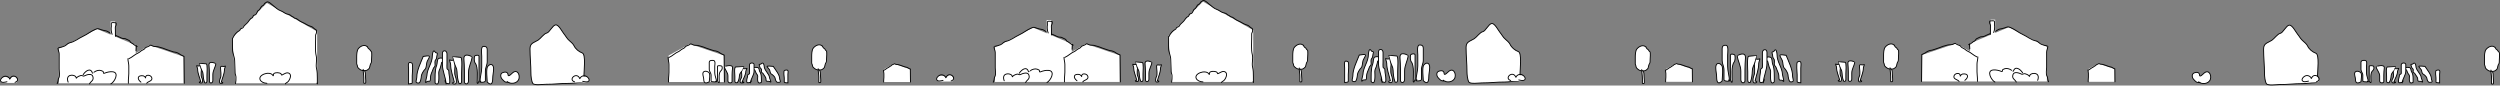 <svg width="5467" height="187" viewBox="0 0 5467 187" fill="none" xmlns="http://www.w3.org/2000/svg">
<rect x="0" y="0" width="5467" height="187" fill="#808080" stroke="none"/>
<path d="M3.814 169.951C-3.261 179.048 4.657 181.322 9.5 181.322H32.875C38.939 181.322 38.35 175.847 37.297 173.109C32.748 162.496 24.872 168.687 21.503 173.109C16.955 166.539 7.815 168.266 3.814 169.951Z" fill="white"/>
<path d="M15.186 178.795C11.676 179.464 4.041 181.983 1.568 177.532C-0.025 174.663 3.049 170.983 5.078 169.389C8.386 166.79 11.112 165.979 15.186 167.143C17.395 167.774 18.516 168.997 20.169 170.512C20.865 171.15 21.223 173.845 21.573 172.969C28.035 156.814 48.1 174.984 32.875 180.059" stroke="black" stroke-width="2" stroke-linecap="round"/>
<path d="M507.812 81.981L515.393 182.152H693.546V68.971L583.622 6.527L507.812 81.981Z" fill="white"/>
<path d="M509.076 83.159C512.095 76.476 517.546 69.976 523.834 66.827C525.023 66.232 524.627 65.289 525.279 64.346C526.679 62.32 528.767 62.352 530.646 61.142C532.723 59.804 532.826 57.461 534.567 55.973C536.869 54.007 539.089 51.87 541.172 49.668C544.277 46.385 546.444 41.027 550.822 39.383C552.869 38.614 552.915 36.533 553.763 34.834C554.783 32.79 557.577 33.178 559.233 31.888C561.942 29.777 562.411 24.007 565.373 22.688C568.287 21.391 569.675 16.784 571.772 14.264C573.213 12.532 574.904 12.677 576.468 11.111C577.65 9.926 578.34 7.28 579.873 6.666C582.408 5.65 583.211 3.157 586.375 4.289C590.875 5.898 593.517 9.344 597.108 12.041C602.731 16.265 607.322 21.43 614.033 23.67C618.69 25.225 622.458 29.018 627.037 30.493C629.385 31.249 631.714 31.335 633.951 32.508C636.208 33.692 637.435 35.824 639.989 36.592C641.859 37.154 641.915 37.893 643.24 39.021C644.668 40.237 647.38 39.947 649.122 41.295C653.504 44.686 656.864 47.017 662.023 49.151C667.787 51.536 672.264 55.434 678.122 57.11C681.092 57.96 683.15 58.839 685.346 61.038C686.139 61.833 688.568 63.851 689.681 64.346C692.799 65.734 692.223 67.57 692.055 71.272C691.954 73.484 690.306 74.984 690.197 77.061C690.06 79.664 690.197 82.309 690.197 84.917C690.197 97.231 688.719 110.57 691.59 122.647C693.658 131.343 690.13 141.044 692.158 149.678C693.838 156.829 693.912 163.292 693.912 170.817C693.912 173.608 693.912 176.399 693.912 179.19C693.912 181.736 694.929 185.671 692.983 181.774" stroke="black" stroke-width="2" stroke-linecap="round"/>
<path d="M515.077 182.784C516.078 178.004 516.025 173.496 516.025 168.651C516.025 165.683 514.13 162.144 514.13 159.327C514.13 150.648 513.182 142.051 513.182 133.514C513.182 124.373 508.444 117.169 508.444 108.094C508.444 99.719 508.444 91.344 508.444 82.968" stroke="black" stroke-width="2" stroke-linecap="round"/>
<path d="M583.622 182.153C569.441 181.863 560.613 168.88 577.585 161.937C583.632 159.463 594.033 158.959 597.239 165.727C598.864 169.158 595.941 162.165 600.047 160.112C603.434 158.418 611.672 158.54 614.507 161.375C615.689 162.557 614.572 165.096 617.034 163.902C619.722 162.599 621.879 161.12 624.685 160.041C630.182 157.927 635.808 160.593 635.214 167.131C634.857 171.063 632.184 176.811 629.107 179.345C627.33 180.808 625.028 181.467 624.053 183.416" stroke="black" stroke-width="2" stroke-linecap="round"/>
<path d="M128.791 106.343V182.153H401.705V124.032L327.159 98.762L296.835 116.451V98.762L212.181 63.384L128.791 106.343Z" fill="white"/>
<path d="M128.159 104.448C132.679 103.736 137.012 102.498 141.195 100.71C145.355 98.931 148.011 94.38 152.692 93.49C162.982 91.535 172.258 83.547 181.947 79.153C191.154 74.978 198.817 68.208 208.071 64.406C211.115 63.156 213.15 62.149 216.129 63.178C219.645 64.392 222.856 65.624 226.497 66.455C229.979 67.249 233.249 67.294 236.3 69.424C240.749 72.532 244.571 74.718 249.593 76.388C253.225 77.596 257.234 79.271 260.679 80.894C262.955 81.966 265.796 83.638 268.275 84.069C271.471 84.623 273.47 83.838 276.179 85.605C278.425 87.07 281.42 87.666 283.313 89.24C284.649 90.351 284.954 92.613 286.701 93.388C291.411 95.476 294.947 100.424 299.994 101.683" stroke="black" stroke-width="2" stroke-linecap="round"/>
<path d="M241.873 46.959V82.337H251.981V46.959H241.873Z" fill="white"/>
<path d="M245.144 75.097C243.173 69.936 242.406 62.495 243.502 57.456C243.789 56.137 242.71 50.618 243.901 49.974C245.902 48.892 250.726 49.701 252.957 49.792C254.842 49.869 254.058 55.648 253.135 56.685C251.498 58.525 252.336 63.286 252.336 65.755C252.336 68.385 252.336 71.016 252.336 73.646C252.336 74.852 252.225 82.082 253.135 78.362" stroke="black" stroke-width="2" stroke-linecap="round"/>
<path d="M281.673 128.454C289.222 125.199 294.806 118.844 302.505 115.66C305.243 114.528 307.551 111.608 310.466 110.176C312.721 109.069 316.008 107.633 317.238 105.404C318.486 103.141 323.665 102.481 325.922 100.835C329.631 98.129 329.123 98.268 332.901 100.124C336.204 101.746 338.594 101.952 342.257 101.952C346.09 101.952 347.952 103.238 351.459 103.982C357.552 105.276 362.462 108.152 368.207 109.72C370.286 110.287 372.785 111.628 374.772 111.953C377.316 112.37 378.958 113.832 381.441 113.832C384.237 113.832 390.248 116.226 392.348 117.944C394.976 120.095 398.324 121.311 401.705 122.971" stroke="black" stroke-width="2" stroke-linecap="round"/>
<path d="M126.769 105.711C126.941 110.042 129.34 113.565 129.422 117.757C129.485 121.014 129.422 124.28 129.422 127.538C129.422 135.379 129.422 143.221 129.422 151.063C129.422 156.038 131.32 166.491 128.538 170.573C127.444 172.176 127.068 175.605 126.818 177.574C126.697 178.524 125 183.776 125 182.619" stroke="black" stroke-width="2" stroke-linecap="round"/>
<path d="M298.099 100.025C297.678 103.679 297.467 107.094 297.467 110.765" stroke="black" stroke-width="2" stroke-linecap="round"/>
<path d="M279.778 128.454C279.778 134.114 281.673 138.684 281.673 144.11C281.673 149.73 281.673 155.35 281.673 160.97C281.673 165.729 280.879 170.338 280.725 175.02C280.675 176.55 280.725 185.705 280.725 180.64" stroke="black" stroke-width="2" stroke-linecap="round"/>
<path d="M402.336 123.4C402.336 143.069 402.968 162.333 402.968 182.152" stroke="black" stroke-width="2" stroke-linecap="round"/>
<path d="M181.857 163.2C187.088 154.952 198.476 147.135 202.143 159.971C202.24 160.31 208.021 156.185 209.373 155.619C215.01 153.26 219.145 152.749 224.816 155.9C227.564 157.427 224.334 161.687 228.747 159.971C234.196 157.852 240.346 156.365 246.225 156.953C261.84 158.514 250.187 179.575 242.505 183.416" stroke="black" stroke-width="2" stroke-linecap="round"/>
<path d="M308.206 179.625C299.258 172.846 300.32 163.948 313.26 165.797C314.881 166.029 319.639 170.641 318.946 170.641C316.431 170.641 319.407 165.608 320.841 165.095C325.793 163.327 332.213 166.427 332.213 172.044C332.213 177.55 322.769 178.297 320.841 182.152" stroke="black" stroke-width="2" stroke-linecap="round"/>
<path d="M149.006 179.625C146.441 172.892 146.797 165.168 156.306 164.464C160.205 164.175 166.393 165.942 166.695 170.781C166.779 172.121 167.78 169.606 168.66 168.886C170.759 167.169 173.293 166.289 175.82 165.446C180.064 164.032 181.494 167.453 184.384 166.008C189.353 163.523 200.775 159.576 203.055 167.271C205.737 176.322 198.904 177.118 195.755 183.416" stroke="black" stroke-width="2" stroke-linecap="round"/>
<path d="M783.378 106.747C787.977 100.734 797.729 95.961 803.625 102.707C804.327 104.548 805.817 106.75 807.578 107.454C809.223 108.113 809.847 111.615 811.82 112.404C813.967 113.263 812.527 127.017 812.527 129.689C812.527 131.42 812.61 137.63 811.113 138.528C810.373 138.973 808.285 146.299 808.285 147.367C808.285 149.895 802.964 153.774 800.821 154.163C797.706 154.73 795.613 154.651 792.689 154.163C790.04 153.722 787.86 152.66 785.971 150.981C782.906 148.256 781.825 147.626 781.414 143.517C781.246 141.839 780 140.882 780 138.96V134.325V124.818C780 119.77 780.276 110.805 783.378 106.747Z" fill="white"/>
<path d="M804.042 103.212C798.199 95.733 788.087 100.59 783.378 106.747C780.276 110.805 780 119.77 780 124.818C780 127.987 780 131.156 780 134.325C780 135.87 780 137.415 780 138.96C780 140.882 781.246 141.839 781.414 143.517C781.825 147.626 782.906 148.256 785.971 150.981C787.86 152.66 790.04 153.722 792.689 154.163C795.613 154.651 797.706 154.73 800.821 154.163C802.964 153.774 808.285 149.895 808.285 147.367C808.285 146.299 810.373 138.973 811.113 138.528C812.61 137.63 812.527 131.42 812.527 129.689C812.527 127.017 813.967 113.263 811.82 112.404C809.847 111.615 809.223 108.113 807.578 107.454C805.514 106.629 803.822 103.745 803.335 101.797" stroke="black" stroke-width="2" stroke-linecap="round"/>
<path d="M795.557 170.584C795.557 164.709 794.433 159.503 794.189 153.771C798.895 153.809 799.092 159.729 799.092 163.827C799.092 169.618 800.248 174.962 799.8 180.798C799.673 182.437 797.222 182.29 795.989 182.016C795.172 181.834 795.557 179.537 795.557 178.873V170.584Z" fill="white"/>
<path d="M794.143 151.649C794.143 158.244 795.557 163.993 795.557 170.584C795.557 173.347 795.557 176.11 795.557 178.873C795.557 179.537 795.172 181.834 795.989 182.016C797.222 182.29 799.673 182.437 799.8 180.798C800.248 174.962 799.092 169.618 799.092 163.827C799.092 159.715 798.894 153.771 794.143 153.771" stroke="black" stroke-width="2" stroke-linecap="round"/>
<path d="M1245 182.346C1223 182.346 1215 184.346 1193 184.346C1187.61 184.346 1168.03 187.206 1165.11 182.346C1162 177.164 1161 166.011 1161 159.901C1161 142.014 1159 124.793 1159 106.79C1159 93.778 1167.55 93.644 1177 87.568C1182.04 84.329 1189.66 73.458 1195.44 72.346C1201.65 71.153 1208.16 55.434 1215 54.457C1221.61 53.512 1229.25 69.152 1233 73.679C1237.26 78.811 1239.87 84.593 1245 88.79C1247.81 91.088 1253.39 96.107 1254.89 99.346C1258.52 107.212 1265.62 112.89 1273.44 115.901C1281.39 118.955 1277 155.458 1277 163.901C1277 172.348 1280.24 180.346 1270 180.346C1261.4 180.346 1253.91 182.346 1245 182.346Z" fill="white" stroke="black" stroke-width="2" stroke-linecap="round"/>
<path d="M1098.14 173.153C1103.46 178.472 1103.2 179.887 1111.71 180.222C1119.06 184.19 1131.96 182.255 1134.81 172.265C1137.36 163.334 1131.2 150.701 1120.92 159.265C1118.98 160.882 1111.26 169.405 1111.03 163.82C1110.79 157.665 1105.33 156.457 1099.48 158.709C1092.71 161.313 1094.76 169.774 1098.14 173.153Z" fill="white"/>
<path d="M1113.03 180.265C1103.17 180.018 1103.73 178.736 1098.14 173.153C1094.76 169.774 1092.71 161.313 1099.48 158.709C1105.33 156.457 1110.79 157.665 1111.03 163.82C1111.26 169.405 1118.98 160.882 1120.92 159.265C1131.2 150.701 1137.36 163.334 1134.81 172.265C1131.57 183.624 1115.34 184.569 1109.03 178.265" stroke="black" stroke-width="2" stroke-linecap="round"/>
<path d="M1285.64 168.951C1292.71 178.048 1284.8 180.322 1279.95 180.322H1256.58C1250.51 180.322 1251.1 174.847 1252.16 172.109C1256.71 161.496 1264.58 167.687 1267.95 172.109C1272.5 165.539 1281.64 167.266 1285.64 168.951Z" fill="white"/>
<path d="M1274.27 177.795C1277.78 178.464 1285.41 180.983 1287.89 176.532C1289.48 173.663 1286.4 169.983 1284.38 168.389C1281.07 165.79 1278.34 164.979 1274.27 166.143C1272.06 166.774 1270.94 167.997 1269.28 169.512C1268.59 170.15 1268.23 172.845 1267.88 171.969C1261.42 155.814 1241.35 173.984 1256.58 179.059" stroke="black" stroke-width="2" stroke-linecap="round"/>
<path d="M911.453 168.473C911.453 153.721 920.195 136.947 925.453 123.473C927.844 123.473 940.618 120.023 939.008 124.584C937.616 128.531 934.811 132.176 933.675 135.584C932.313 139.671 932.664 148.904 929.453 151.473C926.62 153.74 921.585 162.621 921.453 165.917C921.309 169.524 919.722 181.179 915.897 181.473C905.717 182.256 911.453 174.87 911.453 168.473Z" fill="white" stroke="black" stroke-width="2" stroke-linecap="round"/>
<path d="M933.453 165.917C934.095 149.212 945.453 138.528 945.453 121.473C945.453 119.302 947.029 106.285 951.342 113.473C953.974 117.861 957.848 113.578 955.897 119.917C954.426 124.699 955.846 127.312 952.342 131.473C950.336 133.855 951.453 139.592 951.453 142.473C951.453 146.742 948.334 146.889 947.342 150.362C945.553 156.624 941.453 162.301 941.453 169.473C941.453 184.007 937.229 173.253 931.453 180.473C928.869 183.702 933.409 167.06 933.453 165.917Z" fill="white" stroke="black" stroke-width="2" stroke-linecap="round"/>
<path d="M893.452 151.473V183.473C893.452 183.473 901.366 183.186 901.452 181.028C901.653 176.01 901.452 170.941 901.452 165.917C901.452 161.613 903.946 139.708 900.564 137.917C890.315 132.492 893.452 145.073 893.452 151.473Z" fill="white" stroke="black" stroke-width="2" stroke-linecap="round"/>
<path d="M955.008 142.584C950.521 152.68 951.453 170.467 951.453 181.473C962.089 192.109 959.453 164.359 959.453 159.028C959.453 153.974 962.625 151.219 963.564 145.584C964.028 142.802 965.199 141.087 965.453 137.917C965.686 135.002 969.145 136.088 969.453 133.473C970.205 127.078 965.483 125.722 959.564 127.695C955.48 129.056 956.496 139.236 955.008 142.584Z" fill="white" stroke="black" stroke-width="2" stroke-linecap="round"/>
<path d="M967.453 141.028C967.453 154.896 974.027 167.493 975.298 181.285C976.286 182.048 977.756 182.534 979.897 183.028C984.746 184.147 983.453 176.685 983.453 173.917C983.453 168.189 981.453 162.452 981.453 155.917C981.453 151.61 977.79 152.512 977.453 149.473C977.076 146.082 977.453 142.447 977.453 139.028V117.917C977.453 109.434 967.453 108.437 967.453 117.028V141.028Z" fill="white"/>
<path d="M975.453 183.473C974.738 168.815 967.453 155.626 967.453 141.028C967.453 133.028 967.453 125.028 967.453 117.028C967.453 108.437 977.453 109.434 977.453 117.917C977.453 124.954 977.453 131.991 977.453 139.028C977.453 142.447 977.076 146.082 977.453 149.473C977.79 152.512 981.453 151.61 981.453 155.917C981.453 162.452 983.453 168.189 983.453 173.917C983.453 176.685 984.746 184.147 979.897 183.028C974.688 181.826 973.453 180.669 973.453 175.473" stroke="black" stroke-width="2" stroke-linecap="round"/>
<path d="M985.453 141.028C985.453 154.399 990.551 166.578 993.453 179.473C983.571 181.943 995.241 185.589 997.008 182.584C999.225 178.816 997.433 171.122 995.897 167.473C992.569 159.569 995.453 144.53 995.453 135.917C995.453 127.578 988.64 134.349 983.897 131.028C981.134 129.094 985.453 137.655 985.453 141.028Z" fill="white" stroke="black" stroke-width="2" stroke-linecap="round"/>
<path d="M999.453 157.028C999.739 164.763 1000.7 174.421 1003.45 181.473C1001.98 182.209 1009.45 186.374 1009.45 177.028V159.473C1009.45 154.876 1011.55 125.714 1007.45 125.473C1005.34 125.348 990.203 123.612 989.897 123.917C989.783 124.031 993.305 137.029 993.897 139.028C996.107 146.487 999.156 149.024 999.453 157.028Z" fill="white" stroke="black" stroke-width="2" stroke-linecap="round"/>
<path d="M1014.52 129.63C1015.85 146.188 1015.58 162.916 1015.58 179.856C1017.21 185.626 1024.61 184.532 1024.61 176.284V158.203C1024.61 145.567 1030.94 136.751 1032.45 124.608C1032.54 123.896 1013.19 113.061 1014.52 129.63Z" fill="white" stroke="black" stroke-width="2" stroke-linecap="round"/>
<path d="M1039.45 138.473C1045.63 146.498 1043.64 169.551 1043.46 180.16C1043.7 186.63 1047.45 178.576 1047.45 175.473V160.473V123.028C1047.45 119.383 1038.07 120.559 1037.56 123.584C1036.83 128.013 1036.72 134.917 1039.45 138.473Z" fill="white"/>
<path d="M1043.45 181.473C1043.45 171.588 1045.89 146.847 1039.45 138.473C1036.72 134.917 1036.83 128.013 1037.56 123.584C1038.07 120.559 1047.45 119.383 1047.45 123.028C1047.45 135.51 1047.45 147.991 1047.45 160.473C1047.45 165.473 1047.45 170.473 1047.45 175.473C1047.45 178.678 1043.45 187.165 1043.45 179.473" stroke="black" stroke-width="2" stroke-linecap="round"/>
<path d="M1049.5 178.14C1050.02 167.661 1053.45 157.688 1053.45 147.028V123.028C1053.45 118.172 1050.79 101.951 1057.01 101.473C1066.51 100.742 1065.45 107.136 1065.45 114.473V134.584C1065.45 142.215 1061.45 147.495 1061.45 155.473V176.362C1061.45 180.413 1051.92 180.486 1049.46 179.357C1048.74 179.029 1048.62 178.601 1049.5 178.14Z" fill="white"/>
<path d="M1049.45 179.473C1049.73 168.504 1053.45 158.139 1053.45 147.028C1053.45 139.028 1053.45 131.028 1053.45 123.028C1053.45 118.172 1050.79 101.951 1057.01 101.473C1066.51 100.742 1065.45 107.136 1065.45 114.473C1065.45 121.177 1065.45 127.88 1065.45 134.584C1065.45 142.215 1061.45 147.495 1061.45 155.473C1061.45 162.436 1061.45 169.399 1061.45 176.362C1061.45 182.141 1042.05 179.823 1051.45 177.473" stroke="black" stroke-width="2" stroke-linecap="round"/>
<path d="M1066.45 145.362C1062.47 150.145 1065.45 174.11 1065.45 179.473C1074.7 188.716 1077.45 181.229 1077.45 171.917C1077.45 164.448 1079.45 157.518 1079.45 150.362C1079.45 140.66 1072.77 137.778 1066.45 145.362Z" fill="white" stroke="black" stroke-width="2" stroke-linecap="round"/>
<path d="M432.138 150.791C432.138 160.383 436.536 169.12 439.038 178.371C430.515 180.143 440.58 182.758 442.104 180.603C444.016 177.9 442.471 172.38 441.146 169.762C438.276 164.092 440.763 153.303 440.763 147.125C440.763 141.143 434.887 145.999 430.797 143.617C428.413 142.23 432.138 148.371 432.138 150.791Z" fill="white" stroke="black" stroke-width="2" stroke-linecap="round"/>
<path d="M490.862 151.791C490.862 161.383 486.464 170.12 483.962 179.371C492.485 181.143 482.42 183.758 480.896 181.603C478.984 178.9 480.529 173.38 481.854 170.762C484.724 165.092 482.237 154.303 482.237 148.125C482.237 142.143 488.113 146.999 492.203 144.617C494.587 143.23 490.862 149.371 490.862 151.791Z" fill="white" stroke="black" stroke-width="2" stroke-linecap="round"/>
<path d="M444.085 162.512C444.328 168.135 445.141 175.156 447.469 180.282C446.223 180.818 452.545 183.845 452.545 177.051V164.289C452.545 160.948 454.322 139.748 450.853 139.573C449.063 139.482 436.261 138.22 436.002 138.442C435.906 138.525 438.885 147.974 439.386 149.427C441.255 154.849 443.835 156.693 444.085 162.512Z" fill="white" stroke="black" stroke-width="2" stroke-linecap="round"/>
<path d="M457.055 142.957C458.162 154.784 457.943 166.732 457.943 178.832C459.294 182.954 465.468 182.173 465.468 176.281V163.366C465.468 154.34 470.736 148.043 472 139.369C472.074 138.861 455.946 131.121 457.055 142.957Z" fill="white" stroke="black" stroke-width="2" stroke-linecap="round"/>
<path d="M2050.81 166.951C2043.74 176.048 2051.66 178.322 2056.5 178.322H2079.87C2085.94 178.322 2085.35 172.847 2084.3 170.109C2079.75 159.496 2071.87 165.687 2068.5 170.109C2063.95 163.539 2054.82 165.266 2050.81 166.951Z" fill="white"/>
<path d="M2062.19 175.795C2058.68 176.464 2051.04 178.983 2048.57 174.532C2046.97 171.663 2050.05 167.983 2052.08 166.389C2055.39 163.79 2058.11 162.979 2062.19 164.143C2064.4 164.774 2065.52 165.997 2067.17 167.512C2067.86 168.15 2068.22 170.845 2068.57 169.969C2075.04 153.814 2095.1 171.984 2079.87 177.059" stroke="black" stroke-width="2" stroke-linecap="round"/>
<path d="M5036 182.93C5014 182.93 5006 184.93 4984 184.93C4978.61 184.93 4959.03 187.79 4956.11 182.93C4953 177.748 4952 166.595 4952 160.485C4952 142.599 4950 125.377 4950 107.374C4950 94.363 4958.55 94.229 4968 88.152C4973.04 84.913 4980.66 74.042 4986.44 72.93C4992.65 71.737 4999.16 56.019 5006 55.041C5012.61 54.096 5020.25 69.736 5024 74.263C5028.26 79.395 5030.87 85.178 5036 89.374C5038.81 91.672 5044.39 96.691 5045.89 99.93C5049.52 107.796 5056.62 113.475 5064.44 116.485C5072.39 119.54 5068 156.043 5068 164.485C5068 172.932 5071.24 180.93 5061 180.93C5052.4 180.93 5044.91 182.93 5036 182.93Z" fill="white" stroke="black" stroke-width="2" stroke-linecap="round"/>
<path d="M5036.81 168.535C5029.74 177.632 5037.66 179.906 5042.5 179.906H5065.87C5071.94 179.906 5071.35 174.431 5070.3 171.694C5065.75 161.08 5057.87 167.271 5054.5 171.694C5049.95 165.123 5040.82 166.85 5036.81 168.535Z" fill="white"/>
<path d="M5048.19 177.379C5044.68 178.048 5037.04 180.568 5034.57 176.116C5032.97 173.248 5036.05 169.567 5038.08 167.973C5041.39 165.374 5044.11 164.563 5048.19 165.727C5050.4 166.358 5051.52 167.581 5053.17 169.096C5053.86 169.734 5054.22 172.429 5054.57 171.553C5061.04 155.398 5081.1 173.568 5065.87 178.643" stroke="black" stroke-width="2" stroke-linecap="round"/>
<path d="M2554.81 78.981L2562.39 179.152H2740.55V65.971L2630.62 3.527L2554.81 78.981Z" fill="white"/>
<path d="M2556.08 80.159C2559.09 73.476 2564.55 66.976 2570.83 63.827C2572.02 63.232 2571.63 62.289 2572.28 61.346C2573.68 59.32 2575.77 59.352 2577.65 58.142C2579.72 56.804 2579.83 54.461 2581.57 52.973C2583.87 51.007 2586.09 48.87 2588.17 46.668C2591.28 43.385 2593.44 38.027 2597.82 36.383C2599.87 35.614 2599.91 33.533 2600.76 31.834C2601.78 29.79 2604.58 30.178 2606.23 28.888C2608.94 26.777 2609.41 21.007 2612.37 19.688C2615.29 18.391 2616.68 13.784 2618.77 11.264C2620.21 9.532 2621.9 9.677 2623.47 8.111C2624.65 6.926 2625.34 4.28 2626.87 3.666C2629.41 2.65 2630.21 0.157 2633.37 1.289C2637.88 2.898 2640.52 6.344 2644.11 9.041C2649.73 13.265 2654.32 18.43 2661.03 20.67C2665.69 22.225 2669.46 26.018 2674.04 27.493C2676.38 28.249 2678.71 28.335 2680.95 29.508C2683.21 30.692 2684.44 32.824 2686.99 33.592C2688.86 34.154 2688.91 34.893 2690.24 36.021C2691.67 37.237 2694.38 36.947 2696.12 38.295C2700.5 41.686 2703.86 44.017 2709.02 46.151C2714.79 48.536 2719.26 52.434 2725.12 54.11C2728.09 54.96 2730.15 55.839 2732.35 58.038C2733.14 58.833 2735.57 60.851 2736.68 61.346C2739.8 62.734 2739.22 64.57 2739.05 68.272C2738.95 70.484 2737.31 71.984 2737.2 74.061C2737.06 76.664 2737.2 79.309 2737.2 81.917C2737.2 94.231 2735.72 107.57 2738.59 119.647C2740.66 128.343 2737.13 138.044 2739.16 146.678C2740.84 153.829 2740.91 160.292 2740.91 167.817C2740.91 170.608 2740.91 173.399 2740.91 176.19C2740.91 178.736 2741.93 182.671 2739.98 178.774" stroke="black" stroke-width="2" stroke-linecap="round"/>
<path d="M2562.08 179.784C2563.08 175.004 2563.02 170.496 2563.02 165.651C2563.02 162.683 2561.13 159.144 2561.13 156.327C2561.13 147.648 2560.18 139.051 2560.18 130.514C2560.18 121.373 2555.44 114.169 2555.44 105.094C2555.44 96.719 2555.44 88.344 2555.44 79.968" stroke="black" stroke-width="2" stroke-linecap="round"/>
<path d="M2630.62 179.153C2616.44 178.863 2607.61 165.88 2624.58 158.937C2630.63 156.463 2641.03 155.959 2644.24 162.727C2645.86 166.158 2642.94 159.165 2647.05 157.112C2650.43 155.418 2658.67 155.54 2661.51 158.375C2662.69 159.557 2661.57 162.096 2664.03 160.902C2666.72 159.599 2668.88 158.12 2671.69 157.041C2677.18 154.927 2682.81 157.593 2682.21 164.131C2681.86 168.063 2679.18 173.811 2676.11 176.345C2674.33 177.808 2672.03 178.467 2671.05 180.416" stroke="black" stroke-width="2" stroke-linecap="round"/>
<path d="M2175.79 103.343V179.153H2448.7V121.032L2374.16 95.762L2343.83 113.451V95.762L2259.18 60.384L2175.79 103.343Z" fill="white"/>
<path d="M2175.16 101.448C2179.68 100.736 2184.01 99.498 2188.2 97.71C2192.35 95.931 2195.01 91.38 2199.69 90.49C2209.98 88.535 2219.26 80.547 2228.95 76.153C2238.15 71.978 2245.82 65.208 2255.07 61.407C2258.12 60.156 2260.15 59.149 2263.13 60.178C2266.65 61.392 2269.86 62.624 2273.5 63.455C2276.98 64.249 2280.25 64.294 2283.3 66.424C2287.75 69.532 2291.57 71.718 2296.59 73.388C2300.23 74.596 2304.23 76.271 2307.68 77.894C2309.96 78.966 2312.8 80.638 2315.27 81.069C2318.47 81.623 2320.47 80.838 2323.18 82.605C2325.42 84.07 2328.42 84.666 2330.31 86.24C2331.65 87.351 2331.95 89.613 2333.7 90.388C2338.41 92.476 2341.95 97.424 2346.99 98.683" stroke="black" stroke-width="2" stroke-linecap="round"/>
<path d="M2288.87 43.959V79.337H2298.98V43.959H2288.87Z" fill="white"/>
<path d="M2292.14 72.097C2290.17 66.936 2289.41 59.495 2290.5 54.456C2290.79 53.137 2289.71 47.618 2290.9 46.974C2292.9 45.892 2297.73 46.701 2299.96 46.792C2301.84 46.869 2301.06 52.648 2300.13 53.685C2298.5 55.525 2299.34 60.286 2299.34 62.755C2299.34 65.385 2299.34 68.016 2299.34 70.646C2299.34 71.852 2299.22 79.082 2300.13 75.362" stroke="black" stroke-width="2" stroke-linecap="round"/>
<path d="M2328.67 125.454C2336.22 122.199 2341.81 115.844 2349.51 112.66C2352.24 111.528 2354.55 108.608 2357.47 107.176C2359.72 106.069 2363.01 104.633 2364.24 102.404C2365.49 100.141 2370.67 99.481 2372.92 97.835C2376.63 95.129 2376.12 95.268 2379.9 97.124C2383.2 98.746 2385.59 98.951 2389.26 98.951C2393.09 98.951 2394.95 100.238 2398.46 100.982C2404.55 102.276 2409.46 105.152 2415.21 106.72C2417.29 107.287 2419.79 108.628 2421.77 108.953C2424.32 109.37 2425.96 110.832 2428.44 110.832C2431.24 110.832 2437.25 113.226 2439.35 114.944C2441.98 117.095 2445.32 118.311 2448.7 119.971" stroke="black" stroke-width="2" stroke-linecap="round"/>
<path d="M2173.77 102.711C2173.94 107.042 2176.34 110.565 2176.42 114.757C2176.49 118.014 2176.42 121.28 2176.42 124.538C2176.42 132.379 2176.42 140.221 2176.42 148.063C2176.42 153.038 2178.32 163.491 2175.54 167.573C2174.44 169.176 2174.07 172.605 2173.82 174.574C2173.7 175.524 2172 180.776 2172 179.619" stroke="black" stroke-width="2" stroke-linecap="round"/>
<path d="M2345.1 97.025C2344.68 100.679 2344.47 104.094 2344.47 107.765" stroke="black" stroke-width="2" stroke-linecap="round"/>
<path d="M2326.78 125.454C2326.78 131.114 2328.67 135.684 2328.67 141.11C2328.67 146.73 2328.67 152.35 2328.67 157.97C2328.67 162.729 2327.88 167.338 2327.73 172.02C2327.68 173.55 2327.73 182.705 2327.73 177.64" stroke="black" stroke-width="2" stroke-linecap="round"/>
<path d="M2449.34 120.4C2449.34 140.069 2449.97 159.333 2449.97 179.152" stroke="black" stroke-width="2" stroke-linecap="round"/>
<path d="M2228.86 160.2C2234.09 151.952 2245.48 144.135 2249.14 156.971C2249.24 157.31 2255.02 153.185 2256.37 152.619C2262.01 150.26 2266.14 149.749 2271.82 152.9C2274.56 154.427 2271.33 158.687 2275.75 156.971C2281.2 154.852 2287.35 153.365 2293.23 153.953C2308.84 155.514 2297.19 176.575 2289.51 180.416" stroke="black" stroke-width="2" stroke-linecap="round"/>
<path d="M2355.21 176.625C2346.26 169.846 2347.32 160.948 2360.26 162.797C2361.88 163.029 2366.64 167.641 2365.95 167.641C2363.43 167.641 2366.41 162.608 2367.84 162.095C2372.79 160.327 2379.21 163.427 2379.21 169.044C2379.21 174.55 2369.77 175.297 2367.84 179.152" stroke="black" stroke-width="2" stroke-linecap="round"/>
<path d="M2196.01 176.625C2193.44 169.892 2193.8 162.168 2203.31 161.464C2207.21 161.175 2213.39 162.942 2213.69 167.781C2213.78 169.121 2214.78 166.606 2215.66 165.886C2217.76 164.169 2220.29 163.289 2222.82 162.446C2227.06 161.032 2228.49 164.453 2231.38 163.008C2236.35 160.523 2247.78 156.576 2250.06 164.271C2252.74 173.322 2245.9 174.118 2242.76 180.416" stroke="black" stroke-width="2" stroke-linecap="round"/>
<path d="M4476.18 102.384V178.194H4203.26V120.073L4277.81 94.803L4308.13 112.492V94.803L4392.79 59.425L4476.18 102.384Z" fill="white"/>
<path d="M4476.81 100.489C4472.29 99.777 4467.96 98.54 4463.77 96.751C4459.61 94.973 4456.96 90.421 4452.28 89.531C4441.99 87.576 4432.71 79.588 4423.02 75.194C4413.81 71.019 4406.15 64.249 4396.9 60.448C4393.85 59.197 4391.82 58.19 4388.84 59.219C4385.32 60.433 4382.11 61.666 4378.47 62.496C4374.99 63.29 4371.72 63.335 4368.67 65.466C4364.22 68.573 4360.4 70.759 4355.38 72.429C4351.74 73.637 4347.73 75.312 4344.29 76.935C4342.01 78.008 4339.17 79.68 4336.69 80.11C4333.5 80.664 4331.5 79.879 4328.79 81.646C4326.54 83.111 4323.55 83.707 4321.66 85.281C4320.32 86.392 4320.01 88.655 4318.27 89.429C4313.56 91.518 4310.02 96.465 4304.97 97.724" stroke="black" stroke-width="2" stroke-linecap="round"/>
<path d="M4363.1 43V78.378H4352.99V43H4363.1Z" fill="white"/>
<path d="M4359.82 71.138C4361.8 65.977 4362.56 58.537 4361.47 53.497C4361.18 52.178 4362.26 46.659 4361.07 46.015C4359.07 44.933 4354.24 45.742 4352.01 45.833C4350.13 45.91 4350.91 51.689 4351.83 52.726C4353.47 54.566 4352.63 59.328 4352.63 61.796C4352.63 64.427 4352.63 67.057 4352.63 69.687C4352.63 70.893 4352.74 78.123 4351.83 74.403" stroke="black" stroke-width="2" stroke-linecap="round"/>
<path d="M4323.3 124.495C4315.75 121.24 4310.16 114.885 4302.46 111.701C4299.73 110.569 4297.42 107.649 4294.5 106.218C4292.25 105.11 4288.96 103.675 4287.73 101.445C4286.48 99.182 4281.3 98.523 4279.05 96.876C4275.34 94.17 4275.85 94.31 4272.07 96.165C4268.76 97.787 4266.37 97.993 4262.71 97.993C4258.88 97.993 4257.02 99.279 4253.51 100.024C4247.42 101.318 4242.51 104.193 4236.76 105.761C4234.68 106.328 4232.18 107.669 4230.2 107.995C4227.65 108.411 4226.01 109.873 4223.53 109.873C4220.73 109.873 4214.72 112.267 4212.62 113.986C4209.99 116.136 4206.64 117.352 4203.26 119.012" stroke="black" stroke-width="2" stroke-linecap="round"/>
<path d="M4478.2 101.752C4478.03 106.083 4475.63 109.606 4475.55 113.798C4475.48 117.055 4475.55 120.322 4475.55 123.579C4475.55 131.421 4475.55 139.262 4475.55 147.104C4475.55 152.079 4473.65 162.533 4476.43 166.614C4477.52 168.217 4477.9 171.647 4478.15 173.615C4478.27 174.566 4479.97 179.817 4479.97 178.66" stroke="black" stroke-width="2" stroke-linecap="round"/>
<path d="M4306.87 96.067C4307.29 99.72 4307.5 103.135 4307.5 106.806" stroke="black" stroke-width="2" stroke-linecap="round"/>
<path d="M4325.19 124.495C4325.19 130.155 4323.3 134.725 4323.3 140.151C4323.3 145.771 4323.3 151.391 4323.3 157.011C4323.3 161.77 4324.09 166.379 4324.24 171.061C4324.29 172.591 4324.24 181.746 4324.24 176.681" stroke="black" stroke-width="2" stroke-linecap="round"/>
<path d="M4202.63 119.441C4202.63 139.111 4202 158.375 4202 178.194" stroke="black" stroke-width="2" stroke-linecap="round"/>
<path d="M4423.11 159.241C4417.88 150.993 4406.49 143.177 4402.83 156.012C4402.73 156.352 4396.95 152.226 4395.6 151.66C4389.96 149.301 4385.82 148.791 4380.15 151.941C4377.4 153.468 4380.63 157.729 4376.22 156.012C4370.77 153.893 4364.62 152.406 4358.74 152.994C4343.13 154.556 4354.78 175.616 4362.46 179.457" stroke="black" stroke-width="2" stroke-linecap="round"/>
<path d="M4296.76 175.667C4305.71 168.888 4304.65 159.99 4291.71 161.838C4290.09 162.07 4285.33 166.682 4286.02 166.682C4288.54 166.682 4285.56 161.649 4284.13 161.136C4279.18 159.368 4272.76 162.468 4272.76 168.086C4272.76 173.591 4282.2 174.338 4284.13 178.194" stroke="black" stroke-width="2" stroke-linecap="round"/>
<path d="M4455.96 175.667C4458.53 168.933 4458.17 161.209 4448.66 160.505C4444.76 160.216 4438.58 161.983 4438.27 166.822C4438.19 168.162 4437.19 165.647 4436.31 164.927C4434.21 163.21 4431.68 162.33 4429.15 161.487C4424.9 160.073 4423.47 163.494 4420.58 162.049C4415.62 159.564 4404.19 155.617 4401.91 163.313C4399.23 172.363 4406.06 173.159 4409.21 179.457" stroke="black" stroke-width="2" stroke-linecap="round"/>
<path d="M1508.38 96L1462.22 121.27V179.39H1582.93V121.27L1508.38 96Z" fill="white"/>
<path d="M1462.9 125.692C1470.45 122.437 1476.03 116.082 1483.73 112.898C1486.47 111.766 1488.77 108.846 1491.69 107.414C1493.94 106.307 1497.23 104.871 1498.46 102.642C1499.71 100.379 1504.89 99.719 1507.14 98.073C1510.85 95.367 1510.35 95.507 1514.12 97.362C1517.43 98.984 1519.82 99.19 1523.48 99.19C1527.31 99.19 1529.17 100.476 1532.68 101.22C1538.77 102.514 1543.68 105.39 1549.43 106.958C1551.51 107.525 1554.01 108.866 1556 109.191C1558.54 109.608 1560.18 111.07 1562.66 111.07C1565.46 111.07 1571.47 113.464 1573.57 115.182C1576.2 117.333 1579.55 118.549 1582.93 120.209" stroke="black" stroke-width="2" stroke-linecap="round"/>
<path d="M1461 125.692C1461 131.352 1462.9 135.922 1462.9 141.348C1462.9 146.968 1462.9 152.588 1462.9 158.208C1462.9 162.967 1462.1 167.576 1461.95 172.258C1461.9 173.788 1461.95 182.943 1461.95 177.878" stroke="black" stroke-width="2" stroke-linecap="round"/>
<path d="M1583.56 120.638C1583.56 140.308 1584.19 159.572 1584.19 179.391" stroke="black" stroke-width="2" stroke-linecap="round"/>
<path d="M1954.69 139.452L1932.59 151.554V179.39H1990.4V151.554L1954.69 139.452Z" fill="white"/>
<path d="M1932.91 153.672C1936.52 152.113 1939.2 149.07 1942.89 147.545C1944.2 147.003 1945.3 145.604 1946.7 144.919C1947.78 144.388 1949.35 143.701 1949.94 142.633C1950.54 141.549 1953.02 141.233 1954.1 140.445C1955.88 139.149 1955.63 139.216 1957.44 140.104C1959.02 140.881 1960.17 140.979 1961.92 140.979C1963.76 140.979 1964.65 141.595 1966.33 141.952C1969.25 142.572 1971.6 143.949 1974.35 144.7C1975.35 144.971 1976.54 145.614 1977.5 145.77C1978.71 145.969 1979.5 146.669 1980.69 146.669C1982.03 146.669 1984.91 147.816 1985.91 148.639C1987.17 149.669 1988.78 150.251 1990.39 151.046" stroke="black" stroke-width="2" stroke-linecap="round"/>
<path d="M1932 153.672C1932 156.383 1932.91 158.572 1932.91 161.17C1932.91 163.862 1932.91 166.554 1932.91 169.245C1932.91 171.524 1932.53 173.732 1932.45 175.974C1932.43 176.707 1932.45 181.092 1932.45 178.666" stroke="black" stroke-width="2" stroke-linecap="round"/>
<path d="M1990.7 151.252C1990.7 160.672 1991 169.898 1991 179.39" stroke="black" stroke-width="2" stroke-linecap="round"/>
<path d="M3664.69 139L3642.59 151.103V178.939H3700.4V151.103L3664.69 139Z" fill="white"/>
<path d="M3642.91 153.221C3646.52 151.661 3649.2 148.618 3652.89 147.093C3654.2 146.551 3655.3 145.152 3656.7 144.467C3657.78 143.936 3659.35 143.249 3659.94 142.181C3660.54 141.097 3663.02 140.781 3664.1 139.993C3665.88 138.697 3665.63 138.764 3667.44 139.652C3669.02 140.429 3670.17 140.528 3671.92 140.528C3673.76 140.528 3674.65 141.144 3676.33 141.5C3679.25 142.12 3681.6 143.497 3684.35 144.248C3685.35 144.52 3686.54 145.162 3687.5 145.318C3688.71 145.517 3689.5 146.218 3690.69 146.218C3692.03 146.218 3694.91 147.364 3695.91 148.187C3697.17 149.217 3698.78 149.799 3700.39 150.594" stroke="black" stroke-width="2" stroke-linecap="round"/>
<path d="M3642 153.22C3642 155.931 3642.91 158.12 3642.91 160.719C3642.91 163.41 3642.91 166.102 3642.91 168.793C3642.91 171.073 3642.53 173.28 3642.45 175.523C3642.43 176.255 3642.45 180.64 3642.45 178.214" stroke="black" stroke-width="2" stroke-linecap="round"/>
<path d="M3700.7 150.8C3700.7 160.22 3701 169.447 3701 178.939" stroke="black" stroke-width="2" stroke-linecap="round"/>
<path d="M4588.69 139L4566.59 151.103V178.939H4624.4V151.103L4588.69 139Z" fill="white"/>
<path d="M4566.91 153.221C4570.52 151.661 4573.2 148.618 4576.89 147.093C4578.2 146.551 4579.3 145.152 4580.7 144.467C4581.78 143.936 4583.35 143.249 4583.94 142.181C4584.54 141.097 4587.02 140.781 4588.1 139.993C4589.88 138.697 4589.63 138.764 4591.44 139.652C4593.02 140.429 4594.17 140.528 4595.92 140.528C4597.76 140.528 4598.65 141.144 4600.33 141.5C4603.25 142.12 4605.6 143.497 4608.35 144.248C4609.35 144.52 4610.54 145.162 4611.5 145.318C4612.71 145.517 4613.5 146.218 4614.69 146.218C4616.03 146.218 4618.91 147.364 4619.91 148.187C4621.17 149.217 4622.78 149.799 4624.39 150.594" stroke="black" stroke-width="2" stroke-linecap="round"/>
<path d="M4566 153.22C4566 155.931 4566.91 158.12 4566.91 160.719C4566.91 163.41 4566.91 166.102 4566.91 168.793C4566.91 171.073 4566.53 173.28 4566.45 175.523C4566.43 176.255 4566.45 180.64 4566.45 178.214" stroke="black" stroke-width="2" stroke-linecap="round"/>
<path d="M4624.7 150.8C4624.7 160.22 4625 169.447 4625 178.939" stroke="black" stroke-width="2" stroke-linecap="round"/>
<path d="M2830.38 103.747C2834.98 97.734 2844.73 92.961 2850.62 99.707C2851.33 101.548 2852.82 103.75 2854.58 104.454C2856.22 105.113 2856.85 108.615 2858.82 109.404C2860.97 110.263 2859.53 124.017 2859.53 126.689C2859.53 128.42 2859.61 134.63 2858.11 135.528C2857.37 135.973 2855.28 143.299 2855.28 144.367C2855.28 146.895 2849.96 150.774 2847.82 151.163C2844.71 151.73 2842.61 151.651 2839.69 151.163C2837.04 150.722 2834.86 149.66 2832.97 147.981C2829.91 145.256 2828.83 144.626 2828.41 140.517C2828.25 138.839 2827 137.882 2827 135.96V131.325V121.818C2827 116.77 2827.28 107.805 2830.38 103.747Z" fill="white"/>
<path d="M2851.04 100.212C2845.2 92.733 2835.09 97.59 2830.38 103.747C2827.28 107.805 2827 116.77 2827 121.818C2827 124.987 2827 128.156 2827 131.325C2827 132.87 2827 134.415 2827 135.96C2827 137.882 2828.25 138.839 2828.41 140.517C2828.83 144.626 2829.91 145.256 2832.97 147.981C2834.86 149.66 2837.04 150.722 2839.69 151.163C2842.61 151.651 2844.71 151.73 2847.82 151.163C2849.96 150.774 2855.28 146.895 2855.28 144.367C2855.28 143.299 2857.37 135.973 2858.11 135.528C2859.61 134.63 2859.53 128.42 2859.53 126.689C2859.53 124.017 2860.97 110.263 2858.82 109.404C2856.85 108.615 2856.22 105.113 2854.58 104.454C2852.51 103.629 2850.82 100.745 2850.33 98.797" stroke="black" stroke-width="2" stroke-linecap="round"/>
<path d="M2842.56 167.584C2842.56 161.709 2841.43 156.503 2841.19 150.771C2845.9 150.809 2846.09 156.729 2846.09 160.827C2846.09 166.618 2847.25 171.962 2846.8 177.798C2846.67 179.437 2844.22 179.29 2842.99 179.016C2842.17 178.834 2842.56 176.537 2842.56 175.873V167.584Z" fill="white"/>
<path d="M2841.14 148.649C2841.14 155.244 2842.56 160.993 2842.56 167.584C2842.56 170.347 2842.56 173.11 2842.56 175.873C2842.56 176.537 2842.17 178.834 2842.99 179.016C2844.22 179.29 2846.67 179.437 2846.8 177.798C2847.25 171.962 2846.09 166.618 2846.09 160.827C2846.09 156.715 2845.89 150.771 2841.14 150.771" stroke="black" stroke-width="2" stroke-linecap="round"/>
<path d="M3579.38 107.332C3583.98 101.318 3593.73 96.545 3599.62 103.291C3600.33 105.132 3601.82 107.335 3603.58 108.039C3605.22 108.697 3605.85 112.199 3607.82 112.988C3609.97 113.847 3608.53 127.602 3608.53 130.274C3608.53 132.004 3608.61 138.214 3607.11 139.112C3606.37 139.557 3604.28 146.883 3604.28 147.951C3604.28 150.479 3598.96 154.358 3596.82 154.748C3593.71 155.314 3591.61 155.235 3588.69 154.748C3586.04 154.306 3583.86 153.244 3581.97 151.566C3578.91 148.841 3577.83 148.21 3577.41 144.102C3577.25 142.423 3576 141.466 3576 139.545V134.909V125.402C3576 120.354 3576.28 111.389 3579.38 107.332Z" fill="white"/>
<path d="M3600.04 103.796C3594.2 96.317 3584.09 101.174 3579.38 107.332C3576.28 111.389 3576 120.354 3576 125.402C3576 128.571 3576 131.74 3576 134.909C3576 136.454 3576 137.999 3576 139.545C3576 141.466 3577.25 142.423 3577.41 144.102C3577.83 148.21 3578.91 148.841 3581.97 151.566C3583.86 153.244 3586.04 154.306 3588.69 154.748C3591.61 155.235 3593.71 155.314 3596.82 154.748C3598.96 154.358 3604.28 150.479 3604.28 147.951C3604.28 146.883 3606.37 139.557 3607.11 139.112C3608.61 138.214 3608.53 132.004 3608.53 130.274C3608.53 127.602 3609.97 113.847 3607.82 112.988C3605.85 112.199 3605.22 108.697 3603.58 108.039C3601.51 107.213 3599.82 104.329 3599.33 102.382" stroke="black" stroke-width="2" stroke-linecap="round"/>
<path d="M3591.56 171.168C3591.56 165.293 3590.43 160.087 3590.19 154.355C3594.89 154.394 3595.09 160.313 3595.09 164.412C3595.09 170.202 3596.25 175.546 3595.8 181.382C3595.67 183.021 3593.22 182.874 3591.99 182.6C3591.17 182.419 3591.56 180.121 3591.56 179.457V171.168Z" fill="white"/>
<path d="M3590.14 152.233C3590.14 158.828 3591.56 164.577 3591.56 171.168C3591.56 173.931 3591.56 176.694 3591.56 179.457C3591.56 180.121 3591.17 182.419 3591.99 182.6C3593.22 182.874 3595.67 183.021 3595.8 181.382C3596.25 175.546 3595.09 170.202 3595.09 164.412C3595.09 160.299 3594.89 154.355 3590.14 154.355" stroke="black" stroke-width="2" stroke-linecap="round"/>
<path d="M4122.38 103.332C4126.98 97.318 4136.73 92.545 4142.62 99.291C4143.33 101.132 4144.82 103.335 4146.58 104.039C4148.22 104.697 4148.85 108.199 4150.82 108.988C4152.97 109.847 4151.53 123.602 4151.53 126.274C4151.53 128.004 4151.61 134.214 4150.11 135.112C4149.37 135.557 4147.28 142.883 4147.28 143.951C4147.28 146.479 4141.96 150.358 4139.82 150.748C4136.71 151.314 4134.61 151.235 4131.69 150.748C4129.04 150.306 4126.86 149.244 4124.97 147.566C4121.91 144.841 4120.83 144.21 4120.41 140.102C4120.25 138.423 4119 137.466 4119 135.545V130.909V121.402C4119 116.354 4119.28 107.389 4122.38 103.332Z" fill="white"/>
<path d="M4143.04 99.796C4137.2 92.317 4127.09 97.174 4122.38 103.332C4119.28 107.389 4119 116.354 4119 121.402C4119 124.571 4119 127.74 4119 130.909C4119 132.454 4119 133.999 4119 135.545C4119 137.466 4120.25 138.423 4120.41 140.102C4120.83 144.21 4121.91 144.841 4124.97 147.566C4126.86 149.244 4129.04 150.306 4131.69 150.748C4134.61 151.235 4136.71 151.314 4139.82 150.748C4141.96 150.358 4147.28 146.479 4147.28 143.951C4147.28 142.883 4149.37 135.557 4150.11 135.112C4151.61 134.214 4151.53 128.004 4151.53 126.274C4151.53 123.602 4152.97 109.847 4150.82 108.988C4148.85 108.199 4148.22 104.697 4146.58 104.039C4144.51 103.213 4142.82 100.329 4142.33 98.382" stroke="black" stroke-width="2" stroke-linecap="round"/>
<path d="M4134.56 167.168C4134.56 161.293 4133.43 156.087 4133.19 150.355C4137.89 150.394 4138.09 156.313 4138.09 160.412C4138.09 166.202 4139.25 171.546 4138.8 177.382C4138.67 179.021 4136.22 178.874 4134.99 178.6C4134.17 178.419 4134.56 176.121 4134.56 175.457V167.168Z" fill="white"/>
<path d="M4133.14 148.233C4133.14 154.828 4134.56 160.577 4134.56 167.168C4134.56 169.931 4134.56 172.694 4134.56 175.457C4134.56 176.121 4134.17 178.419 4134.99 178.6C4136.22 178.874 4138.67 179.021 4138.8 177.382C4139.25 171.546 4138.09 166.202 4138.09 160.412C4138.09 156.299 4137.89 150.355 4133.14 150.355" stroke="black" stroke-width="2" stroke-linecap="round"/>
<path d="M5436.38 108.332C5440.98 102.318 5450.73 97.545 5456.62 104.291C5457.33 106.132 5458.82 108.335 5460.58 109.039C5462.22 109.697 5462.85 113.199 5464.82 113.988C5466.97 114.847 5465.53 128.602 5465.53 131.274C5465.53 133.004 5465.61 139.214 5464.11 140.112C5463.37 140.557 5461.28 147.883 5461.28 148.951C5461.28 151.479 5455.96 155.358 5453.82 155.748C5450.71 156.314 5448.61 156.235 5445.69 155.748C5443.04 155.306 5440.86 154.244 5438.97 152.566C5435.91 149.841 5434.83 149.21 5434.41 145.102C5434.25 143.423 5433 142.466 5433 140.545V135.909V126.402C5433 121.354 5433.28 112.389 5436.38 108.332Z" fill="white"/>
<path d="M5457.04 104.796C5451.2 97.317 5441.09 102.174 5436.38 108.332C5433.28 112.389 5433 121.354 5433 126.402C5433 129.571 5433 132.74 5433 135.909C5433 137.454 5433 138.999 5433 140.545C5433 142.466 5434.25 143.423 5434.41 145.102C5434.83 149.21 5435.91 149.841 5438.97 152.566C5440.86 154.244 5443.04 155.306 5445.69 155.748C5448.61 156.235 5450.71 156.314 5453.82 155.748C5455.96 155.358 5461.28 151.479 5461.28 148.951C5461.28 147.883 5463.37 140.557 5464.11 140.112C5465.61 139.214 5465.53 133.004 5465.53 131.274C5465.53 128.602 5466.97 114.847 5464.82 113.988C5462.85 113.199 5462.22 109.697 5460.58 109.039C5458.51 108.213 5456.82 105.329 5456.33 103.382" stroke="black" stroke-width="2" stroke-linecap="round"/>
<path d="M5448.56 172.168C5448.56 166.293 5447.43 161.087 5447.19 155.355C5451.89 155.394 5452.09 161.313 5452.09 165.412C5452.09 171.202 5453.25 176.546 5452.8 182.382C5452.67 184.021 5450.22 183.874 5448.99 183.6C5448.17 183.419 5448.56 181.121 5448.56 180.457V172.168Z" fill="white"/>
<path d="M5447.14 153.233C5447.14 159.828 5448.56 165.577 5448.56 172.168C5448.56 174.931 5448.56 177.694 5448.56 180.457C5448.56 181.121 5448.17 183.419 5448.99 183.6C5450.22 183.874 5452.67 184.021 5452.8 182.382C5453.25 176.546 5452.09 171.202 5452.09 165.412C5452.09 161.299 5451.89 155.355 5447.14 155.355" stroke="black" stroke-width="2" stroke-linecap="round"/>
<path d="M1778.38 105.332C1782.98 99.318 1792.73 94.545 1798.62 101.291C1799.33 103.132 1800.82 105.335 1802.58 106.039C1804.22 106.697 1804.85 110.199 1806.82 110.988C1808.97 111.847 1807.53 125.602 1807.53 128.274C1807.53 130.004 1807.61 136.214 1806.11 137.112C1805.37 137.557 1803.28 144.883 1803.28 145.951C1803.28 148.479 1797.96 152.358 1795.82 152.748C1792.71 153.314 1790.61 153.235 1787.69 152.748C1785.04 152.306 1782.86 151.244 1780.97 149.566C1777.91 146.841 1776.83 146.21 1776.41 142.102C1776.25 140.423 1775 139.466 1775 137.545V132.909V123.402C1775 118.354 1775.28 109.389 1778.38 105.332Z" fill="white"/>
<path d="M1799.04 101.796C1793.2 94.317 1783.09 99.174 1778.38 105.332C1775.28 109.389 1775 118.354 1775 123.402C1775 126.571 1775 129.74 1775 132.909C1775 134.454 1775 135.999 1775 137.545C1775 139.466 1776.25 140.423 1776.41 142.102C1776.83 146.21 1777.91 146.841 1780.97 149.566C1782.86 151.244 1785.04 152.306 1787.69 152.748C1790.61 153.235 1792.71 153.314 1795.82 152.748C1797.96 152.358 1803.28 148.479 1803.28 145.951C1803.28 144.883 1805.37 137.557 1806.11 137.112C1807.61 136.214 1807.53 130.004 1807.53 128.274C1807.53 125.602 1808.97 111.847 1806.82 110.988C1804.85 110.199 1804.22 106.697 1802.58 106.039C1800.51 105.213 1798.82 102.329 1798.33 100.382" stroke="black" stroke-width="2" stroke-linecap="round"/>
<path d="M1790.56 169.168C1790.56 163.293 1789.43 158.087 1789.19 152.355C1793.9 152.394 1794.09 158.313 1794.09 162.412C1794.09 168.202 1795.25 173.546 1794.8 179.382C1794.67 181.021 1792.22 180.874 1790.99 180.6C1790.17 180.419 1790.56 178.121 1790.56 177.457V169.168Z" fill="white"/>
<path d="M1789.14 150.233C1789.14 156.828 1790.56 162.577 1790.56 169.168C1790.56 171.931 1790.56 174.694 1790.56 177.457C1790.56 178.121 1790.17 180.419 1790.99 180.6C1792.22 180.874 1794.67 181.021 1794.8 179.382C1795.25 173.546 1794.09 168.202 1794.09 162.412C1794.09 158.299 1793.89 152.355 1789.14 152.355" stroke="black" stroke-width="2" stroke-linecap="round"/>
<path d="M3145.14 170.153C3150.46 175.472 3150.2 176.887 3158.71 177.222C3166.06 181.19 3178.96 179.255 3181.81 169.265C3184.36 160.334 3178.2 147.701 3167.92 156.265C3165.98 157.882 3158.26 166.405 3158.03 160.82C3157.79 154.665 3152.33 153.457 3146.48 155.709C3139.71 158.313 3141.76 166.774 3145.14 170.153Z" fill="white"/>
<path d="M3160.03 177.265C3150.17 177.018 3150.73 175.736 3145.14 170.153C3141.76 166.774 3139.71 158.313 3146.48 155.709C3152.33 153.457 3157.79 154.665 3158.03 160.82C3158.26 166.405 3165.98 157.882 3167.92 156.265C3178.2 147.701 3184.36 160.334 3181.81 169.265C3178.57 180.624 3162.34 181.569 3156.03 175.265" stroke="black" stroke-width="2" stroke-linecap="round"/>
<path d="M4797.14 173.738C4802.46 179.057 4802.2 180.472 4810.71 180.807C4818.06 184.774 4830.96 182.84 4833.81 172.849C4836.36 163.918 4830.2 151.285 4819.92 159.849C4817.98 161.466 4810.26 169.989 4810.03 164.404C4809.79 158.25 4804.33 157.042 4798.48 159.293C4791.71 161.898 4793.76 170.358 4797.14 173.738Z" fill="white"/>
<path d="M4812.03 180.849C4802.17 180.602 4802.73 179.32 4797.14 173.738C4793.76 170.358 4791.71 161.898 4798.48 159.293C4804.33 157.042 4809.79 158.25 4810.03 164.404C4810.26 169.989 4817.98 161.466 4819.92 159.849C4830.2 151.285 4836.36 163.918 4833.81 172.849C4830.57 184.209 4814.34 185.153 4808.03 178.849" stroke="black" stroke-width="2" stroke-linecap="round"/>
<path d="M3292 179.346C3270 179.346 3262 181.346 3240 181.346C3234.61 181.346 3215.03 184.206 3212.11 179.346C3209 174.164 3208 163.011 3208 156.901C3208 139.014 3206 121.793 3206 103.79C3206 90.778 3214.55 90.644 3224 84.568C3229.04 81.329 3236.66 70.458 3242.44 69.346C3248.65 68.153 3255.16 52.434 3262 51.457C3268.61 50.512 3276.25 66.152 3280 70.679C3284.26 75.811 3286.87 81.593 3292 85.79C3294.81 88.088 3300.39 93.107 3301.89 96.346C3305.52 104.212 3312.62 109.89 3320.44 112.901C3328.39 115.955 3324 152.458 3324 160.901C3324 169.348 3327.24 177.346 3317 177.346C3308.4 177.346 3300.91 179.346 3292 179.346Z" fill="white" stroke="black" stroke-width="2" stroke-linecap="round"/>
<path d="M3332.64 165.951C3339.71 175.048 3331.8 177.322 3326.95 177.322H3303.58C3297.51 177.322 3298.1 171.847 3299.16 169.109C3303.71 158.496 3311.58 164.687 3314.95 169.109C3319.5 162.539 3328.64 164.266 3332.64 165.951Z" fill="white"/>
<path d="M3321.27 174.795C3324.78 175.464 3332.41 177.983 3334.89 173.532C3336.48 170.663 3333.4 166.983 3331.38 165.389C3328.07 162.79 3325.34 161.979 3321.27 163.143C3319.06 163.774 3317.94 164.997 3316.28 166.512C3315.59 167.15 3315.23 169.845 3314.88 168.969C3308.42 152.814 3288.35 170.984 3303.58 176.059" stroke="black" stroke-width="2" stroke-linecap="round"/>
<path d="M2958.45 165.473C2958.45 150.721 2967.19 133.947 2972.45 120.473C2974.84 120.473 2987.62 117.023 2986.01 121.584C2984.62 125.531 2981.81 129.176 2980.68 132.584C2979.31 136.671 2979.66 145.904 2976.45 148.473C2973.62 150.74 2968.58 159.621 2968.45 162.917C2968.31 166.524 2966.72 178.179 2962.9 178.473C2952.72 179.256 2958.45 171.87 2958.45 165.473Z" fill="white" stroke="black" stroke-width="2" stroke-linecap="round"/>
<path d="M2980.45 162.917C2981.1 146.212 2992.45 135.528 2992.45 118.473C2992.45 116.302 2994.03 103.285 2998.34 110.473C3000.97 114.861 3004.85 110.578 3002.9 116.917C3001.43 121.699 3002.85 124.312 2999.34 128.473C2997.34 130.855 2998.45 136.592 2998.45 139.473C2998.45 143.742 2995.33 143.889 2994.34 147.362C2992.55 153.624 2988.45 159.301 2988.45 166.473C2988.45 181.007 2984.23 170.253 2978.45 177.473C2975.87 180.702 2980.41 164.06 2980.45 162.917Z" fill="white" stroke="black" stroke-width="2" stroke-linecap="round"/>
<path d="M2940.45 148.473V180.473C2940.45 180.473 2948.37 180.186 2948.45 178.028C2948.65 173.01 2948.45 167.941 2948.45 162.917C2948.45 158.613 2950.95 136.708 2947.56 134.917C2937.32 129.492 2940.45 142.073 2940.45 148.473Z" fill="white" stroke="black" stroke-width="2" stroke-linecap="round"/>
<path d="M3002.01 139.584C2997.52 149.68 2998.45 167.467 2998.45 178.473C3009.09 189.109 3006.45 161.359 3006.45 156.028C3006.45 150.974 3009.62 148.219 3010.56 142.584C3011.03 139.802 3012.2 138.087 3012.45 134.917C3012.69 132.002 3016.15 133.088 3016.45 130.473C3017.21 124.078 3012.48 122.722 3006.56 124.695C3002.48 126.056 3003.5 136.236 3002.01 139.584Z" fill="white" stroke="black" stroke-width="2" stroke-linecap="round"/>
<path d="M3014.45 138.028C3014.45 151.896 3021.03 164.493 3022.3 178.285C3023.29 179.048 3024.76 179.534 3026.9 180.028C3031.75 181.147 3030.45 173.685 3030.45 170.917C3030.45 165.189 3028.45 159.452 3028.45 152.917C3028.45 148.61 3024.79 149.512 3024.45 146.473C3024.08 143.082 3024.45 139.447 3024.45 136.028V114.917C3024.45 106.434 3014.45 105.437 3014.45 114.028V138.028Z" fill="white"/>
<path d="M3022.45 180.473C3021.74 165.815 3014.45 152.626 3014.45 138.028C3014.45 130.028 3014.45 122.028 3014.45 114.028C3014.45 105.437 3024.45 106.434 3024.45 114.917C3024.45 121.954 3024.45 128.991 3024.45 136.028C3024.45 139.447 3024.08 143.082 3024.45 146.473C3024.79 149.512 3028.45 148.61 3028.45 152.917C3028.45 159.452 3030.45 165.189 3030.45 170.917C3030.45 173.685 3031.75 181.147 3026.9 180.028C3021.69 178.826 3020.45 177.669 3020.45 172.473" stroke="black" stroke-width="2" stroke-linecap="round"/>
<path d="M3032.45 138.028C3032.45 151.399 3037.55 163.578 3040.45 176.473C3030.57 178.943 3042.24 182.589 3044.01 179.584C3046.22 175.816 3044.43 168.122 3042.9 164.473C3039.57 156.569 3042.45 141.53 3042.45 132.917C3042.45 124.578 3035.64 131.349 3030.9 128.028C3028.13 126.094 3032.45 134.655 3032.45 138.028Z" fill="white" stroke="black" stroke-width="2" stroke-linecap="round"/>
<path d="M3046.45 154.028C3046.74 161.763 3047.7 171.421 3050.45 178.473C3048.98 179.209 3056.45 183.374 3056.45 174.028V156.473C3056.45 151.876 3058.55 122.714 3054.45 122.473C3052.34 122.348 3037.2 120.612 3036.9 120.917C3036.78 121.031 3040.3 134.029 3040.9 136.028C3043.11 143.487 3046.16 146.024 3046.45 154.028Z" fill="white" stroke="black" stroke-width="2" stroke-linecap="round"/>
<path d="M3061.52 126.63C3062.85 143.188 3062.58 159.916 3062.58 176.856C3064.21 182.626 3071.61 181.532 3071.61 173.284V155.203C3071.61 142.567 3077.94 133.751 3079.45 121.608C3079.54 120.896 3060.19 110.061 3061.52 126.63Z" fill="white" stroke="black" stroke-width="2" stroke-linecap="round"/>
<path d="M3086.45 135.473C3092.63 143.498 3090.64 166.551 3090.46 177.16C3090.7 183.63 3094.45 175.576 3094.45 172.473V157.473V120.028C3094.45 116.383 3085.07 117.559 3084.56 120.584C3083.83 125.013 3083.72 131.917 3086.45 135.473Z" fill="white"/>
<path d="M3090.45 178.473C3090.45 168.588 3092.89 143.847 3086.45 135.473C3083.72 131.917 3083.83 125.013 3084.56 120.584C3085.07 117.559 3094.45 116.383 3094.45 120.028C3094.45 132.51 3094.45 144.991 3094.45 157.473C3094.45 162.473 3094.45 167.473 3094.45 172.473C3094.45 175.678 3090.45 184.165 3090.45 176.473" stroke="black" stroke-width="2" stroke-linecap="round"/>
<path d="M3096.5 175.14C3097.02 164.661 3100.45 154.688 3100.45 144.028V120.028C3100.45 115.172 3097.79 98.951 3104.01 98.473C3113.51 97.742 3112.45 104.136 3112.45 111.473V131.584C3112.45 139.215 3108.45 144.495 3108.45 152.473V173.362C3108.45 177.413 3098.92 177.486 3096.46 176.357C3095.74 176.029 3095.62 175.601 3096.5 175.14Z" fill="white"/>
<path d="M3096.45 176.473C3096.73 165.504 3100.45 155.139 3100.45 144.028C3100.45 136.028 3100.45 128.028 3100.45 120.028C3100.45 115.172 3097.79 98.951 3104.01 98.473C3113.51 97.742 3112.45 104.136 3112.45 111.473C3112.45 118.177 3112.45 124.88 3112.45 131.584C3112.45 139.215 3108.45 144.495 3108.45 152.473C3108.45 159.436 3108.45 166.399 3108.45 173.362C3108.45 179.141 3089.05 176.823 3098.45 174.473" stroke="black" stroke-width="2" stroke-linecap="round"/>
<path d="M3113.45 142.362C3109.47 147.145 3112.45 171.11 3112.45 176.473C3121.7 185.716 3124.45 178.229 3124.45 168.917C3124.45 161.448 3126.45 154.518 3126.45 147.362C3126.45 137.66 3119.77 134.778 3113.45 142.362Z" fill="white" stroke="black" stroke-width="2" stroke-linecap="round"/>
<path d="M3920 166.057C3920 151.305 3911.26 134.532 3906 121.057C3903.61 121.057 3890.83 117.608 3892.44 122.168C3893.84 126.115 3896.64 129.76 3897.78 133.168C3899.14 137.256 3898.79 146.488 3902 149.057C3904.83 151.324 3909.87 160.205 3910 163.502C3910.14 167.108 3911.73 178.763 3915.56 179.057C3925.74 179.84 3920 172.455 3920 166.057Z" fill="white" stroke="black" stroke-width="2" stroke-linecap="round"/>
<path d="M3898 163.501C3897.36 146.796 3886 136.112 3886 119.057C3886 116.887 3884.42 103.869 3880.11 111.057C3877.48 115.445 3873.6 111.162 3875.56 117.502C3877.03 122.283 3875.61 124.896 3879.11 129.057C3881.12 131.439 3880 137.176 3880 140.057C3880 144.326 3883.12 144.473 3884.11 147.946C3885.9 154.208 3890 159.886 3890 167.057C3890 181.591 3894.22 170.837 3900 178.057C3902.58 181.287 3898.04 164.644 3898 163.501Z" fill="white" stroke="black" stroke-width="2" stroke-linecap="round"/>
<path d="M3938 149.057V181.057C3938 181.057 3930.09 180.77 3930 178.613C3929.8 173.594 3930 168.525 3930 163.501C3930 159.197 3927.51 137.292 3930.89 135.501C3941.14 130.076 3938 142.657 3938 149.057Z" fill="white" stroke="black" stroke-width="2" stroke-linecap="round"/>
<path d="M3876.44 140.168C3880.93 150.264 3880 168.052 3880 179.057C3869.36 189.694 3872 161.943 3872 156.613C3872 151.558 3868.83 148.803 3867.89 143.168C3867.43 140.386 3866.25 138.671 3866 135.501C3865.77 132.586 3862.31 133.672 3862 131.057C3861.25 124.662 3865.97 123.306 3871.89 125.279C3875.97 126.641 3874.96 136.82 3876.44 140.168Z" fill="white" stroke="black" stroke-width="2" stroke-linecap="round"/>
<path d="M3864 138.613C3864 152.48 3857.43 165.077 3856.15 178.869C3855.17 179.632 3853.7 180.118 3851.56 180.613C3846.71 181.731 3848 174.27 3848 171.501C3848 165.774 3850 160.037 3850 153.501C3850 149.194 3853.66 150.096 3854 147.057C3854.38 143.666 3854 140.031 3854 136.613V115.501C3854 107.019 3864 106.021 3864 114.613V138.613Z" fill="white"/>
<path d="M3856 181.057C3856.72 166.399 3864 153.21 3864 138.613C3864 130.613 3864 122.613 3864 114.613C3864 106.021 3854 107.019 3854 115.501C3854 122.538 3854 129.575 3854 136.613C3854 140.031 3854.38 143.666 3854 147.057C3853.66 150.096 3850 149.194 3850 153.501C3850 160.037 3848 165.774 3848 171.501C3848 174.27 3846.71 181.731 3851.56 180.613C3856.76 179.411 3858 178.253 3858 173.057" stroke="black" stroke-width="2" stroke-linecap="round"/>
<path d="M3846 138.613C3846 151.983 3840.9 164.162 3838 177.057C3847.88 179.528 3836.21 183.173 3834.44 180.168C3832.23 176.4 3834.02 168.706 3835.56 165.057C3838.88 157.153 3836 142.115 3836 133.502C3836 125.163 3842.81 131.933 3847.56 128.613C3850.32 126.678 3846 135.239 3846 138.613Z" fill="white" stroke="black" stroke-width="2" stroke-linecap="round"/>
<path d="M3832 154.613C3831.71 162.347 3830.75 172.005 3828 179.057C3829.47 179.794 3822 183.958 3822 174.613V157.057C3822 152.461 3819.9 123.298 3824 123.057C3826.12 122.933 3841.25 121.196 3841.56 121.502C3841.67 121.615 3838.15 134.614 3837.56 136.613C3835.35 144.071 3832.3 146.608 3832 154.613Z" fill="white" stroke="black" stroke-width="2" stroke-linecap="round"/>
<path d="M3816.93 127.214C3815.61 143.772 3815.87 160.5 3815.87 177.44C3814.25 183.211 3806.84 182.117 3806.84 173.869V155.787C3806.84 143.152 3800.52 134.335 3799 122.192C3798.91 121.48 3818.26 110.645 3816.93 127.214Z" fill="white" stroke="black" stroke-width="2" stroke-linecap="round"/>
<path d="M3792 136.057C3785.83 144.082 3787.81 167.136 3787.99 177.744C3787.75 184.214 3784 176.16 3784 173.057V158.057V120.613C3784 116.968 3793.38 118.143 3793.89 121.168C3794.63 125.597 3794.74 132.501 3792 136.057Z" fill="white"/>
<path d="M3788 179.057C3788 169.172 3785.56 144.432 3792 136.057C3794.74 132.501 3794.63 125.597 3793.89 121.168C3793.38 118.143 3784 116.968 3784 120.613C3784 133.094 3784 145.576 3784 158.057C3784 163.057 3784 168.057 3784 173.057C3784 176.262 3788 184.75 3788 177.057" stroke="black" stroke-width="2" stroke-linecap="round"/>
<path d="M3781.95 175.724C3781.43 165.245 3778 155.273 3778 144.613V120.613C3778 115.757 3780.66 99.535 3774.44 99.057C3764.94 98.326 3766 104.72 3766 112.057V132.168C3766 139.8 3770 145.08 3770 153.057V173.946C3770 177.998 3779.53 178.07 3782 176.941C3782.71 176.614 3782.83 176.185 3781.95 175.724Z" fill="white"/>
<path d="M3782 177.057C3781.73 166.088 3778 155.724 3778 144.613C3778 136.613 3778 128.613 3778 120.613C3778 115.757 3780.66 99.535 3774.44 99.057C3764.94 98.326 3766 104.72 3766 112.057C3766 118.761 3766 125.464 3766 132.168C3766 139.8 3770 145.08 3770 153.057C3770 160.02 3770 166.983 3770 173.946C3770 179.725 3789.4 177.407 3780 175.057" stroke="black" stroke-width="2" stroke-linecap="round"/>
<path d="M3765 142.946C3768.99 147.729 3766 171.694 3766 177.057C3756.76 186.301 3754 178.813 3754 169.502C3754 162.032 3752 155.102 3752 147.946C3752 138.244 3758.68 135.362 3765 142.946Z" fill="white" stroke="black" stroke-width="2" stroke-linecap="round"/>
<path d="M1705 172.223C1705 163.374 1696.26 153.313 1691 145.23C1688.61 145.23 1675.83 143.161 1677.44 145.897C1678.84 148.264 1681.64 150.45 1682.78 152.495C1684.14 154.947 1683.79 160.485 1687 162.026C1689.83 163.385 1694.87 168.712 1695 170.69C1695.14 172.853 1696.73 179.844 1700.56 180.02C1710.74 180.49 1705 176.06 1705 172.223Z" fill="white" stroke="black" stroke-width="2" stroke-linecap="round"/>
<path d="M1683 170.69C1682.36 160.669 1671 154.261 1671 144.031C1671 142.729 1669.42 134.921 1665.11 139.232C1662.48 141.864 1658.6 139.295 1660.56 143.098C1662.03 145.966 1660.61 147.533 1664.11 150.029C1666.12 151.458 1665 154.899 1665 156.627C1665 159.188 1668.12 159.276 1669.11 161.359C1670.9 165.115 1675 168.521 1675 172.822C1675 181.54 1679.22 175.09 1685 179.42C1687.58 181.358 1683.04 171.375 1683 170.69Z" fill="white" stroke="black" stroke-width="2" stroke-linecap="round"/>
<path d="M1723 162.025V181.22C1723 181.22 1715.09 181.048 1715 179.754C1714.8 176.743 1715 173.703 1715 170.69C1715 168.108 1712.51 154.969 1715.89 153.894C1726.14 150.64 1723 158.187 1723 162.025Z" fill="white" stroke="black" stroke-width="2" stroke-linecap="round"/>
<path d="M1661.44 156.694C1665.93 162.75 1665 173.419 1665 180.02C1654.36 186.4 1657 169.755 1657 166.558C1657 163.526 1653.83 161.874 1652.89 158.493C1652.43 156.825 1651.25 155.796 1651 153.895C1650.77 152.146 1647.31 152.797 1647 151.229C1646.25 147.393 1650.97 146.58 1656.89 147.763C1660.97 148.58 1659.96 154.686 1661.44 156.694Z" fill="white" stroke="black" stroke-width="2" stroke-linecap="round"/>
<path d="M1649 155.761C1649 164.079 1642.43 171.635 1641.15 179.908C1640.17 180.365 1638.7 180.657 1636.56 180.953C1631.71 181.624 1633 177.149 1633 175.488C1633 172.053 1635 168.611 1635 164.691C1635 162.108 1638.66 162.649 1639 160.826C1639.38 158.792 1639 156.612 1639 154.561V141.898C1639 136.81 1649 136.212 1649 141.365V155.761Z" fill="white"/>
<path d="M1641 181.22C1641.72 172.428 1649 164.517 1649 155.761C1649 150.962 1649 146.163 1649 141.365C1649 136.212 1639 136.81 1639 141.898C1639 146.119 1639 150.34 1639 154.561C1639 156.612 1639.38 158.792 1639 160.826C1638.66 162.649 1635 162.108 1635 164.691C1635 168.611 1633 172.053 1633 175.488C1633 177.149 1631.71 181.624 1636.56 180.953C1641.76 180.232 1643 179.538 1643 176.421" stroke="black" stroke-width="2" stroke-linecap="round"/>
<path d="M1631 155.761C1631 163.78 1625.9 171.086 1623 178.821C1632.88 180.302 1621.21 182.489 1619.44 180.687C1617.23 178.427 1619.02 173.811 1620.56 171.623C1623.88 166.882 1621 157.861 1621 152.695C1621 147.693 1627.81 151.754 1632.56 149.762C1635.32 148.602 1631 153.737 1631 155.761Z" fill="white" stroke="black" stroke-width="2" stroke-linecap="round"/>
<path d="M1617 165.358C1616.71 169.997 1615.75 175.79 1613 180.02C1614.47 180.462 1607 182.96 1607 177.354V166.824C1607 164.067 1604.9 146.575 1609 146.43C1611.12 146.355 1626.25 145.314 1626.56 145.497C1626.67 145.565 1623.15 153.362 1622.56 154.561C1620.35 159.035 1617.3 160.557 1617 165.358Z" fill="white" stroke="black" stroke-width="2" stroke-linecap="round"/>
<path d="M1601.93 148.924C1600.61 158.855 1600.87 168.889 1600.87 179.05C1599.25 182.512 1591.84 181.855 1591.84 176.908V166.062C1591.84 158.483 1585.52 153.195 1584 145.911C1583.91 145.484 1603.26 138.985 1601.93 148.924Z" fill="white" stroke="black" stroke-width="2" stroke-linecap="round"/>
<path d="M1577 154.228C1570.83 159.041 1572.81 172.869 1572.99 179.233C1572.75 183.113 1569 178.283 1569 176.421V167.424V144.964C1569 142.777 1578.38 143.482 1578.89 145.297C1579.63 147.954 1579.74 152.095 1577 154.228Z" fill="white"/>
<path d="M1573 180.02C1573 174.091 1570.56 159.251 1577 154.228C1579.74 152.095 1579.63 147.954 1578.89 145.297C1578.38 143.482 1569 142.777 1569 144.964C1569 152.451 1569 159.937 1569 167.424C1569 170.423 1569 173.422 1569 176.421C1569 178.344 1573 183.435 1573 178.821" stroke="black" stroke-width="2" stroke-linecap="round"/>
<path d="M1566.95 178.021C1566.43 171.736 1563 165.754 1563 159.36V144.964C1563 142.051 1565.66 132.321 1559.44 132.034C1549.94 131.596 1551 135.431 1551 139.832V151.895C1551 156.473 1555 159.64 1555 164.425V176.954C1555 179.385 1564.53 179.428 1567 178.751C1567.71 178.555 1567.83 178.298 1566.95 178.021Z" fill="white"/>
<path d="M1567 178.821C1566.73 172.241 1563 166.024 1563 159.36C1563 154.561 1563 149.762 1563 144.964C1563 142.051 1565.66 132.321 1559.44 132.034C1549.94 131.596 1551 135.431 1551 139.832C1551 143.853 1551 147.874 1551 151.895C1551 156.473 1555 159.64 1555 164.425C1555 168.601 1555 172.778 1555 176.954C1555 180.421 1574.4 179.031 1565 177.621" stroke="black" stroke-width="2" stroke-linecap="round"/>
<path d="M1550 158.36C1553.99 161.229 1551 175.604 1551 178.821C1541.76 184.365 1539 179.874 1539 174.289C1539 169.808 1537 165.652 1537 161.359C1537 155.54 1543.68 153.811 1550 158.36Z" fill="white" stroke="black" stroke-width="2" stroke-linecap="round"/>
<path d="M5317 172.223C5317 163.374 5308.26 153.313 5303 145.23C5300.61 145.23 5287.84 143.161 5289.44 145.897C5290.84 148.264 5293.64 150.45 5294.78 152.495C5296.14 154.947 5295.79 160.485 5299 162.026C5301.83 163.385 5306.87 168.712 5307 170.69C5307.14 172.853 5308.73 179.844 5312.56 180.02C5322.74 180.49 5317 176.06 5317 172.223Z" fill="white" stroke="black" stroke-width="2" stroke-linecap="round"/>
<path d="M5295 170.69C5294.36 160.669 5283 154.261 5283 144.031C5283 142.729 5281.42 134.921 5277.11 139.232C5274.48 141.864 5270.61 139.295 5272.56 143.098C5274.03 145.966 5272.61 147.533 5276.11 150.029C5278.12 151.458 5277 154.899 5277 156.627C5277 159.188 5280.12 159.276 5281.11 161.359C5282.9 165.115 5287 168.521 5287 172.822C5287 181.54 5291.22 175.09 5297 179.42C5299.58 181.358 5295.04 171.375 5295 170.69Z" fill="white" stroke="black" stroke-width="2" stroke-linecap="round"/>
<path d="M5335 162.025V181.22C5335 181.22 5327.09 181.048 5327 179.754C5326.8 176.743 5327 173.703 5327 170.69C5327 168.108 5324.51 154.969 5327.89 153.894C5338.14 150.64 5335 158.187 5335 162.025Z" fill="white" stroke="black" stroke-width="2" stroke-linecap="round"/>
<path d="M5273.44 156.694C5277.93 162.75 5277 173.419 5277 180.02C5266.36 186.4 5269 169.755 5269 166.558C5269 163.526 5265.83 161.874 5264.89 158.493C5264.43 156.825 5263.25 155.796 5263 153.895C5262.77 152.146 5259.31 152.797 5259 151.229C5258.25 147.393 5262.97 146.58 5268.89 147.763C5272.97 148.58 5271.96 154.686 5273.44 156.694Z" fill="white" stroke="black" stroke-width="2" stroke-linecap="round"/>
<path d="M5261 155.761C5261 164.079 5254.43 171.635 5253.16 179.908C5252.17 180.365 5250.7 180.657 5248.56 180.953C5243.71 181.624 5245 177.149 5245 175.488C5245 172.053 5247 168.611 5247 164.691C5247 162.108 5250.66 162.649 5251 160.826C5251.38 158.792 5251 156.612 5251 154.561V141.898C5251 136.81 5261 136.212 5261 141.365V155.761Z" fill="white"/>
<path d="M5253 181.22C5253.72 172.428 5261 164.517 5261 155.761C5261 150.962 5261 146.163 5261 141.365C5261 136.212 5251 136.81 5251 141.898C5251 146.119 5251 150.34 5251 154.561C5251 156.612 5251.38 158.792 5251 160.826C5250.66 162.649 5247 162.108 5247 164.691C5247 168.611 5245 172.053 5245 175.488C5245 177.149 5243.71 181.624 5248.56 180.953C5253.76 180.232 5255 179.538 5255 176.421" stroke="black" stroke-width="2" stroke-linecap="round"/>
<path d="M5243 155.761C5243 163.78 5237.9 171.086 5235 178.821C5244.88 180.302 5233.21 182.489 5231.44 180.687C5229.23 178.427 5231.02 173.811 5232.56 171.623C5235.88 166.882 5233 157.861 5233 152.695C5233 147.693 5239.81 151.754 5244.56 149.762C5247.32 148.602 5243 153.737 5243 155.761Z" fill="white" stroke="black" stroke-width="2" stroke-linecap="round"/>
<path d="M5229 165.358C5228.71 169.997 5227.75 175.79 5225 180.02C5226.47 180.462 5219 182.96 5219 177.354V166.824C5219 164.067 5216.9 146.575 5221 146.43C5223.12 146.355 5238.25 145.314 5238.56 145.497C5238.67 145.565 5235.15 153.362 5234.56 154.561C5232.35 159.035 5229.3 160.557 5229 165.358Z" fill="white" stroke="black" stroke-width="2" stroke-linecap="round"/>
<path d="M5213.93 148.924C5212.61 158.855 5212.87 168.889 5212.87 179.05C5211.25 182.512 5203.84 181.855 5203.84 176.908V166.062C5203.84 158.483 5197.52 153.195 5196 145.911C5195.91 145.484 5215.26 138.985 5213.93 148.924Z" fill="white" stroke="black" stroke-width="2" stroke-linecap="round"/>
<path d="M5189 154.228C5182.83 159.041 5184.81 172.869 5184.99 179.233C5184.75 183.113 5181 178.283 5181 176.421V167.424V144.964C5181 142.777 5190.39 143.482 5190.89 145.297C5191.63 147.954 5191.74 152.095 5189 154.228Z" fill="white"/>
<path d="M5185 180.02C5185 174.091 5182.56 159.251 5189 154.228C5191.74 152.095 5191.63 147.954 5190.89 145.297C5190.39 143.482 5181 142.777 5181 144.964C5181 152.451 5181 159.937 5181 167.424C5181 170.423 5181 173.422 5181 176.421C5181 178.344 5185 183.435 5185 178.821" stroke="black" stroke-width="2" stroke-linecap="round"/>
<path d="M5178.95 178.021C5178.43 171.736 5175 165.754 5175 159.36V144.964C5175 142.051 5177.66 132.321 5171.45 132.034C5161.95 131.596 5163 135.431 5163 139.832V151.895C5163 156.473 5167 159.64 5167 164.425V176.954C5167 179.385 5176.54 179.428 5179 178.751C5179.71 178.555 5179.83 178.298 5178.95 178.021Z" fill="white"/>
<path d="M5179 178.821C5178.73 172.241 5175 166.024 5175 159.36C5175 154.561 5175 149.762 5175 144.964C5175 142.051 5177.66 132.321 5171.45 132.034C5161.95 131.596 5163 135.431 5163 139.832C5163 143.853 5163 147.874 5163 151.895C5163 156.473 5167 159.64 5167 164.425C5167 168.601 5167 172.778 5167 176.954C5167 180.421 5186.4 179.031 5177 177.621" stroke="black" stroke-width="2" stroke-linecap="round"/>
<path d="M5162 158.36C5165.99 161.229 5163 175.604 5163 178.821C5153.76 184.365 5151 179.874 5151 174.289C5151 169.808 5149 165.652 5149 161.359C5149 155.54 5155.68 153.811 5162 158.36Z" fill="white" stroke="black" stroke-width="2" stroke-linecap="round"/>
<path d="M2479.14 147.791C2479.14 157.383 2483.54 166.12 2486.04 175.371C2477.52 177.143 2487.58 179.758 2489.1 177.603C2491.02 174.9 2489.47 169.38 2488.15 166.762C2485.28 161.092 2487.76 150.303 2487.76 144.125C2487.76 138.143 2481.89 142.999 2477.8 140.617C2475.41 139.23 2479.14 145.371 2479.14 147.791Z" fill="white" stroke="black" stroke-width="2" stroke-linecap="round"/>
<path d="M2537.86 148.791C2537.86 158.383 2533.46 167.12 2530.96 176.371C2539.48 178.143 2529.42 180.758 2527.9 178.603C2525.98 175.9 2527.53 170.38 2528.85 167.762C2531.72 162.092 2529.24 151.303 2529.24 145.125C2529.24 139.143 2535.11 143.999 2539.2 141.617C2541.59 140.23 2537.86 146.371 2537.86 148.791Z" fill="white" stroke="black" stroke-width="2" stroke-linecap="round"/>
<path d="M2491.09 159.512C2491.33 165.135 2492.14 172.156 2494.47 177.282C2493.22 177.818 2499.54 180.845 2499.54 174.051V161.289C2499.54 157.948 2501.32 136.748 2497.85 136.573C2496.06 136.482 2483.26 135.22 2483 135.442C2482.91 135.525 2485.88 144.974 2486.39 146.427C2488.26 151.849 2490.83 153.693 2491.09 159.512Z" fill="white" stroke="black" stroke-width="2" stroke-linecap="round"/>
<path d="M2504.05 139.957C2505.16 151.784 2504.94 163.732 2504.94 175.832C2506.29 179.954 2512.47 179.173 2512.47 173.281V160.366C2512.47 151.34 2517.74 145.043 2519 136.369C2519.07 135.861 2502.95 128.121 2504.05 139.957Z" fill="white" stroke="black" stroke-width="2" stroke-linecap="round"/>
<path d="M4016.14 147.376C4016.14 156.967 4020.54 165.704 4023.04 174.955C4014.52 176.727 4024.58 179.342 4026.1 177.187C4028.02 174.484 4026.47 168.964 4025.15 166.346C4022.28 160.676 4024.76 149.888 4024.76 143.709C4024.76 137.727 4018.89 142.584 4014.8 140.202C4012.41 138.814 4016.14 144.956 4016.14 147.376Z" fill="white" stroke="black" stroke-width="2" stroke-linecap="round"/>
<path d="M4074.86 148.376C4074.86 157.967 4070.46 166.704 4067.96 175.955C4076.48 177.727 4066.42 180.342 4064.9 178.187C4062.98 175.484 4064.53 169.964 4065.85 167.346C4068.72 161.676 4066.24 150.888 4066.24 144.709C4066.24 138.727 4072.11 143.584 4076.2 141.202C4078.59 139.814 4074.86 145.956 4074.86 148.376Z" fill="white" stroke="black" stroke-width="2" stroke-linecap="round"/>
<path d="M4028.09 159.096C4028.33 164.719 4029.14 171.74 4031.47 176.867C4030.22 177.402 4036.54 180.429 4036.54 173.636V160.873C4036.54 157.532 4038.32 136.332 4034.85 136.157C4033.06 136.067 4020.26 134.804 4020 135.026C4019.91 135.109 4022.88 144.558 4023.39 146.011C4025.26 151.433 4027.83 153.278 4028.09 159.096Z" fill="white" stroke="black" stroke-width="2" stroke-linecap="round"/>
<path d="M4041.05 139.541C4042.16 151.368 4041.94 163.316 4041.94 175.417C4043.29 179.538 4049.47 178.757 4049.47 172.865V159.95C4049.47 150.925 4054.74 144.627 4056 135.953C4056.07 135.445 4039.95 127.706 4041.05 139.541Z" fill="white" stroke="black" stroke-width="2" stroke-linecap="round"/>
</svg>
